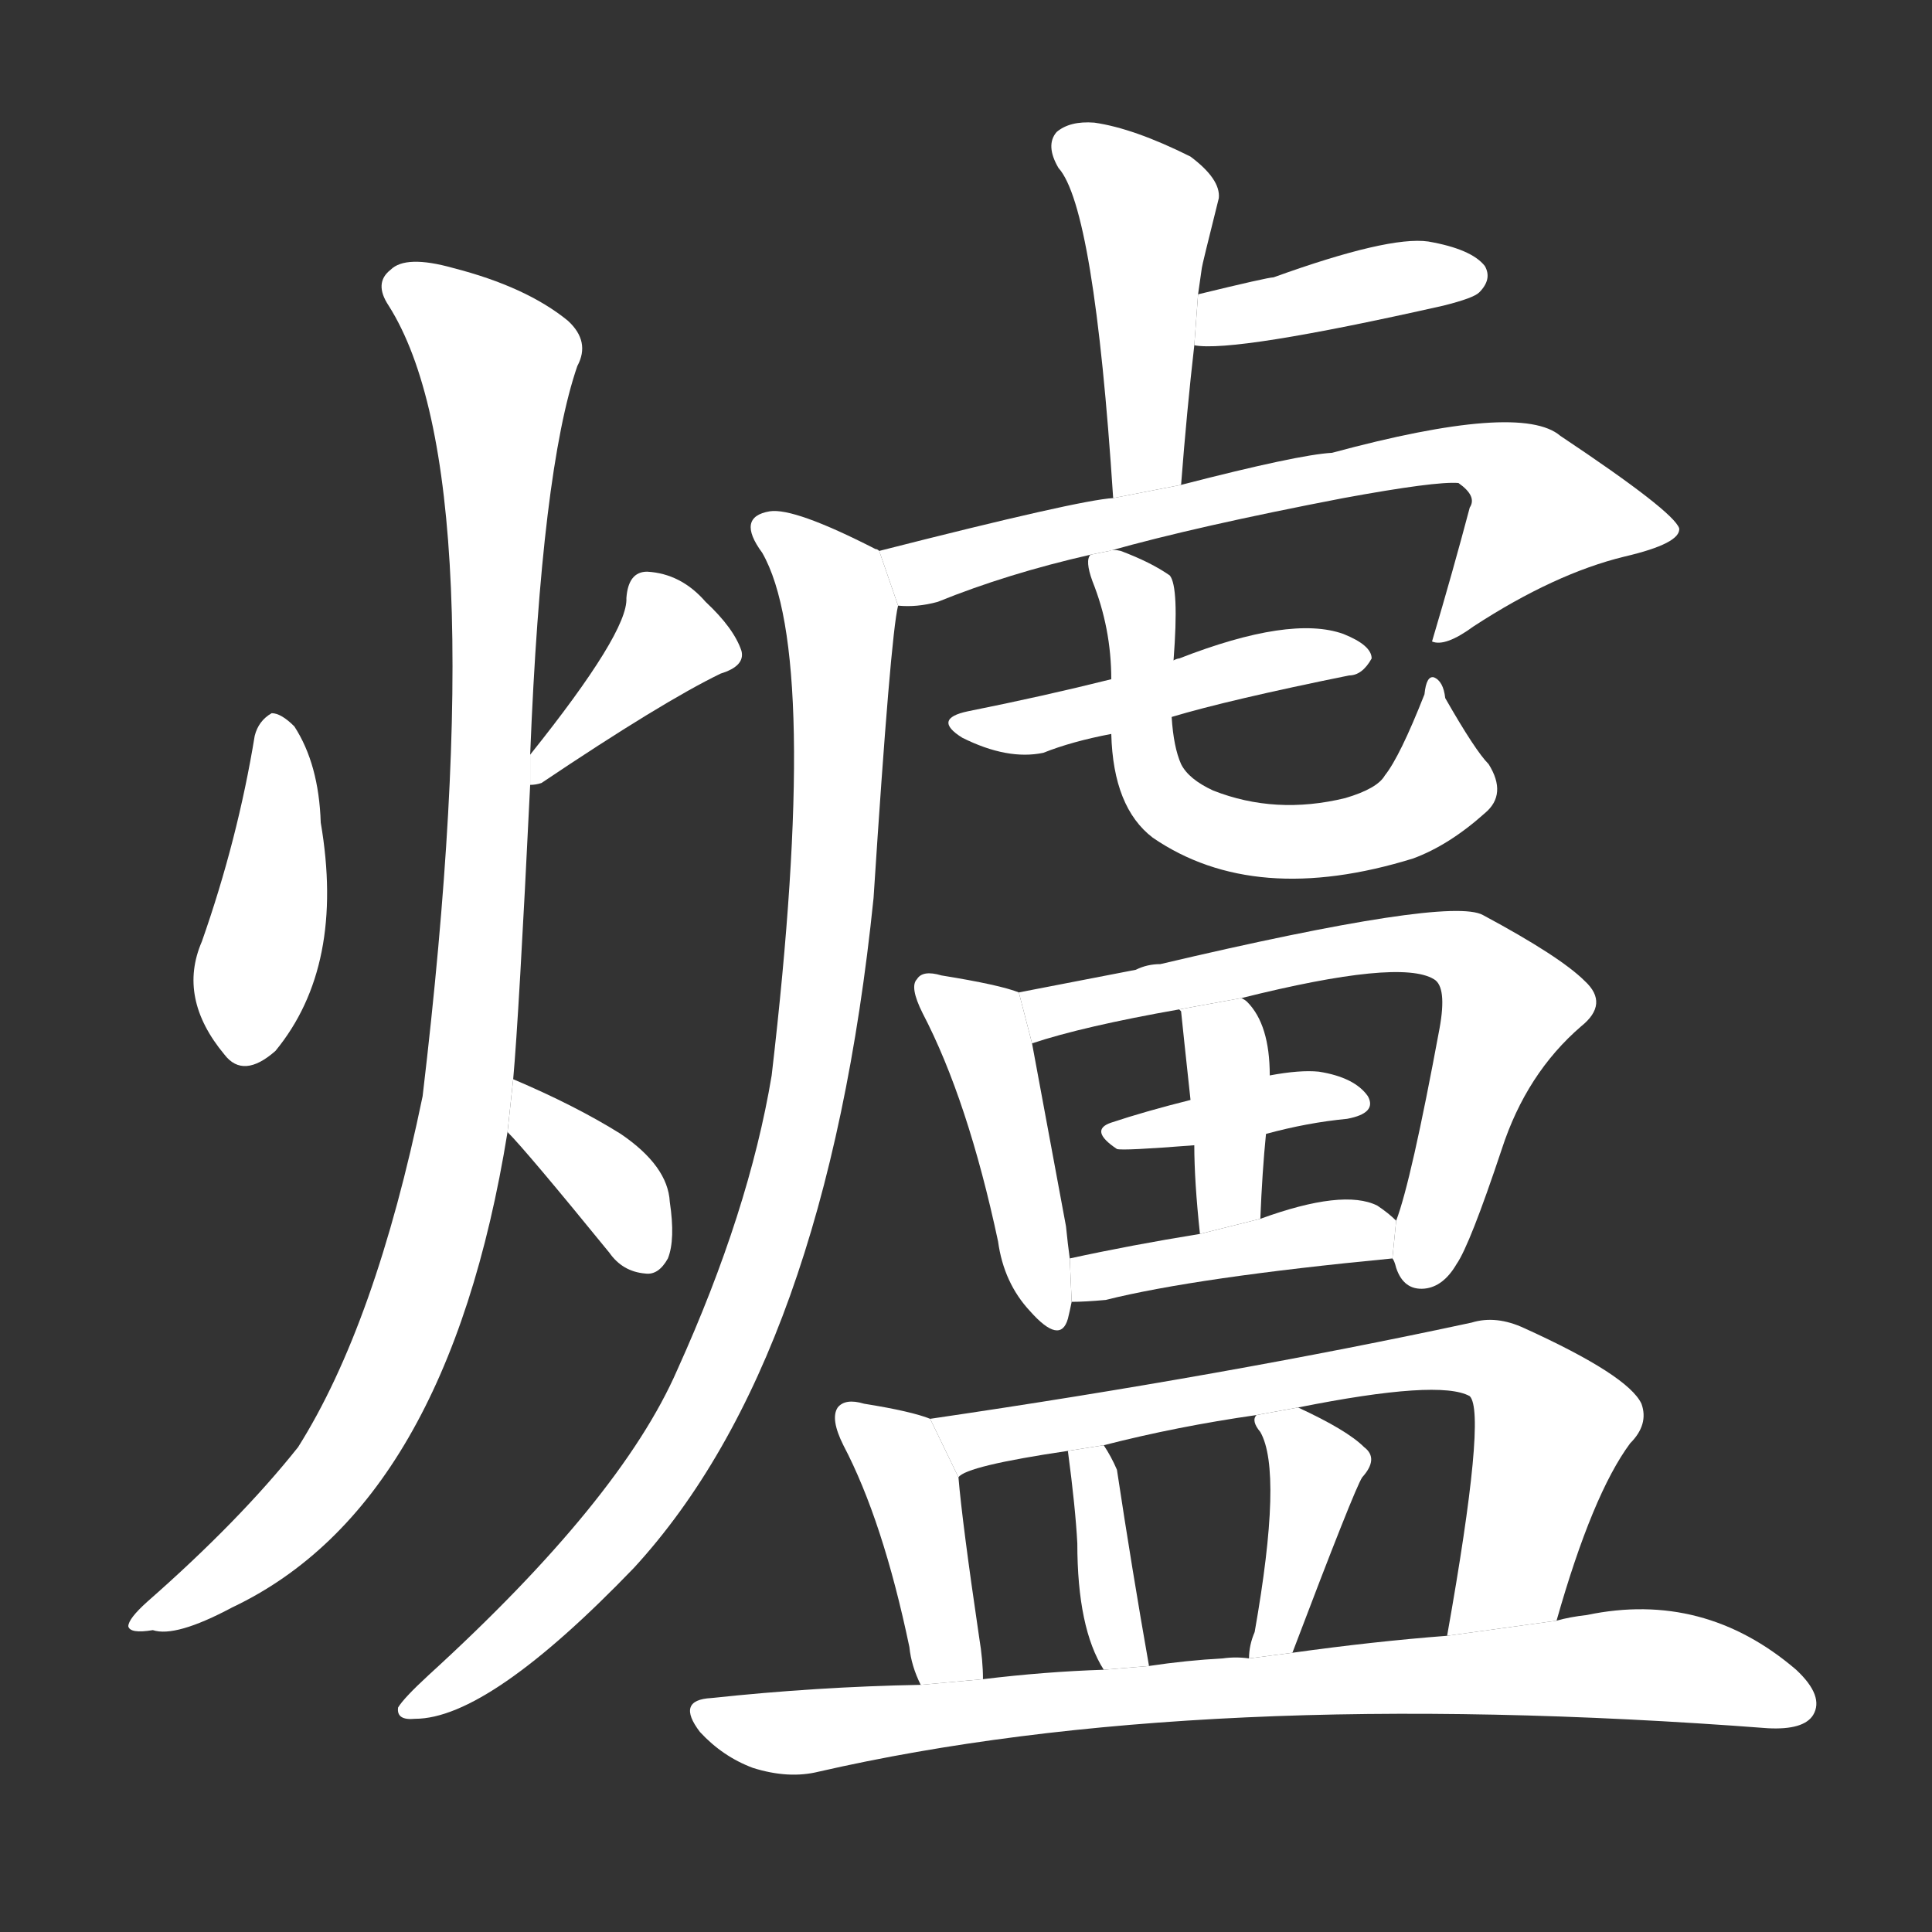 <!-- u7210_lu2_trad_fireplace_stove_oven_furnace -->
<!-- 7210 -->
<!-- 7210 -->
<!-- 7210 -->
<svg viewBox="0 0 1024 1024">
  <rect x="0" y="0" width="1024" height="1024" fill="#333333" stroke="none"/>
  <g transform="scale(1, -1) translate(0, -900)">
    <path fill="#FFFFFF" d="M 135 510 Q 126 455 107 401 Q 94 371 119 341 Q 129 328 146 343 Q 183 388 170 464 Q 169 495 156 515 Q 149 522 144 522 Q 137 518 135 510 Z"></path>
    <path fill="#FFFFFF" d="M 281 484 Q 284 484 287 485 Q 351 528 382 543 Q 395 547 393 555 Q 389 567 374 581 Q 361 596 343 597 Q 333 597 332 583 Q 333 565 281 500 L 281 484 Z"></path>
    <path fill="#FFFFFF" d="M 272 328 Q 275 361 281 484 L 281 500 Q 287 651 306 706 Q 313 719 301 730 Q 279 748 240 758 Q 215 765 207 757 Q 198 750 206 738 Q 263 648 224 319 Q 199 198 158 133 Q 127 94 78 51 Q 68 42 68 38 Q 69 34 81 36 Q 93 32 123 48 Q 237 102 269 300 L 272 328 Z"></path>
    <path fill="#FFFFFF" d="M 269 300 Q 279 290 323 236 Q 330 226 342 225 Q 349 224 354 233 Q 358 243 355 263 Q 354 282 329 299 Q 305 314 272 328 L 269 300 Z"></path>
    <path fill="#FFFFFF" d="M 626 643 Q 629 682 633 717 L 635 744 L 637 758 Q 637 759 646 795 Q 647 805 631 817 Q 601 832 580 835 Q 567 836 560 830 Q 554 823 561 811 Q 580 790 590 636 L 626 643 Z"></path>
    <path fill="#FFFFFF" d="M 633 717 Q 654 713 765 738 Q 781 742 784 745 Q 791 752 787 759 Q 780 768 757 772 Q 736 775 675 753 Q 672 753 635 744 L 633 717 Z"></path>
    <path fill="#FFFFFF" d="M 588 608 Q 634 621 712 636 Q 761 645 773 644 Q 783 637 779 631 Q 770 597 759 560 Q 766 557 781 568 Q 824 596 861 605 Q 891 612 890 620 Q 887 629 827 669 Q 806 687 706 660 Q 688 659 626 643 L 590 636 Q 572 635 466 608 L 476 579 Q 486 578 497 581 Q 534 596 578 606 L 588 608 Z"></path>
    <path fill="#FFFFFF" d="M 466 608 Q 465 609 464 609 Q 421 631 408 629 Q 390 626 404 607 Q 435 553 409 330 Q 397 258 359 174 Q 329 105 227 12 Q 214 0 211 -5 Q 210 -12 220 -11 Q 259 -11 336 69 Q 438 180 463 424 Q 472 563 476 579 L 466 608 Z"></path>
    <path fill="#FFFFFF" d="M 621 520 Q 651 529 715 542 Q 722 542 727 551 Q 727 558 712 564 Q 684 574 625 551 Q 624 551 622 550 L 589 540 Q 553 531 513 523 Q 494 519 510 509 Q 534 497 553 501 Q 568 507 589 511 L 621 520 Z"></path>
    <path fill="#FFFFFF" d="M 589 511 Q 590 472 611 456 Q 665 419 749 445 Q 768 452 787 469 Q 799 479 789 495 Q 782 502 766 530 Q 765 539 760 541 Q 756 542 755 532 Q 742 499 734 489 Q 730 482 713 477 Q 676 468 643 481 Q 630 487 626 495 Q 622 504 621 520 L 622 550 Q 625 589 620 595 Q 610 602 594 608 Q 590 609 588 608 L 578 606 Q 575 603 579 592 Q 589 567 589 540 L 589 511 Z"></path>
    <path fill="#FFFFFF" d="M 540 374 Q 530 378 499 383 Q 489 386 486 381 Q 482 377 489 363 Q 513 317 529 242 Q 532 220 546 205 Q 562 187 566 201 Q 567 205 568 210 L 567 233 Q 566 240 565 250 Q 552 320 547 347 L 540 374 Z"></path>
    <path fill="#FFFFFF" d="M 738 233 Q 739 232 740 228 Q 744 216 755 217 Q 765 218 772 230 Q 779 240 796 291 Q 809 331 838 356 Q 853 368 840 380 Q 827 393 786 415 Q 768 425 615 389 Q 608 389 602 386 Q 566 379 540 374 L 547 347 Q 574 356 625 365 L 658 371 Q 742 392 760 381 Q 767 377 763 355 Q 748 274 740 253 L 738 233 Z"></path>
    <path fill="#FFFFFF" d="M 671 299 Q 693 305 714 307 Q 730 310 725 319 Q 718 329 699 332 Q 689 333 673 330 L 631 317 Q 607 311 589 305 Q 577 301 592 291 Q 595 290 633 293 L 671 299 Z"></path>
    <path fill="#FFFFFF" d="M 668 254 Q 669 279 671 299 L 673 330 Q 673 357 661 369 Q 660 370 658 371 L 625 365 L 626 364 Q 627 354 631 317 L 633 293 Q 633 274 636 246 L 668 254 Z"></path>
    <path fill="#FFFFFF" d="M 568 210 Q 575 210 586 211 Q 634 223 738 233 L 740 253 Q 736 257 730 261 Q 712 270 668 254 L 636 246 Q 599 240 567 233 L 568 210 Z"></path>
    <path fill="#FFFFFF" d="M 493 148 Q 483 152 458 156 Q 448 159 444 154 Q 440 148 447 134 Q 468 94 482 27 Q 483 17 488 7 L 521 10 Q 521 20 519 32 Q 510 93 508 117 L 493 148 Z"></path>
    <path fill="#FFFFFF" d="M 825 41 Q 844 108 864 135 Q 874 145 870 156 Q 863 171 808 196 Q 793 203 780 199 Q 650 171 493 148 L 508 117 Q 512 123 566 131 L 585 134 Q 624 144 666 150 L 688 154 Q 763 169 779 160 Q 788 151 767 33 L 825 41 Z"></path>
    <path fill="#FFFFFF" d="M 609 17 Q 600 68 592 121 Q 589 128 585 134 L 566 131 Q 570 101 571 82 Q 571 37 585 15 L 609 17 Z"></path>
    <path fill="#FFFFFF" d="M 685 24 Q 718 111 722 117 Q 731 127 723 133 Q 714 142 688 154 L 666 150 Q 663 147 668 141 Q 680 120 665 35 Q 662 28 662 21 L 685 24 Z"></path>
    <path fill="#FFFFFF" d="M 488 7 Q 433 6 377 0 Q 358 -1 371 -18 Q 383 -31 399 -37 Q 418 -43 434 -39 Q 635 7 937 -16 Q 956 -17 961 -9 Q 967 1 952 15 Q 903 57 841 44 Q 832 43 825 41 L 767 33 Q 728 30 685 24 L 662 21 Q 655 22 648 21 Q 629 20 609 17 L 585 15 Q 554 14 521 10 L 488 7 Z"></path>
  </g>
</svg>
